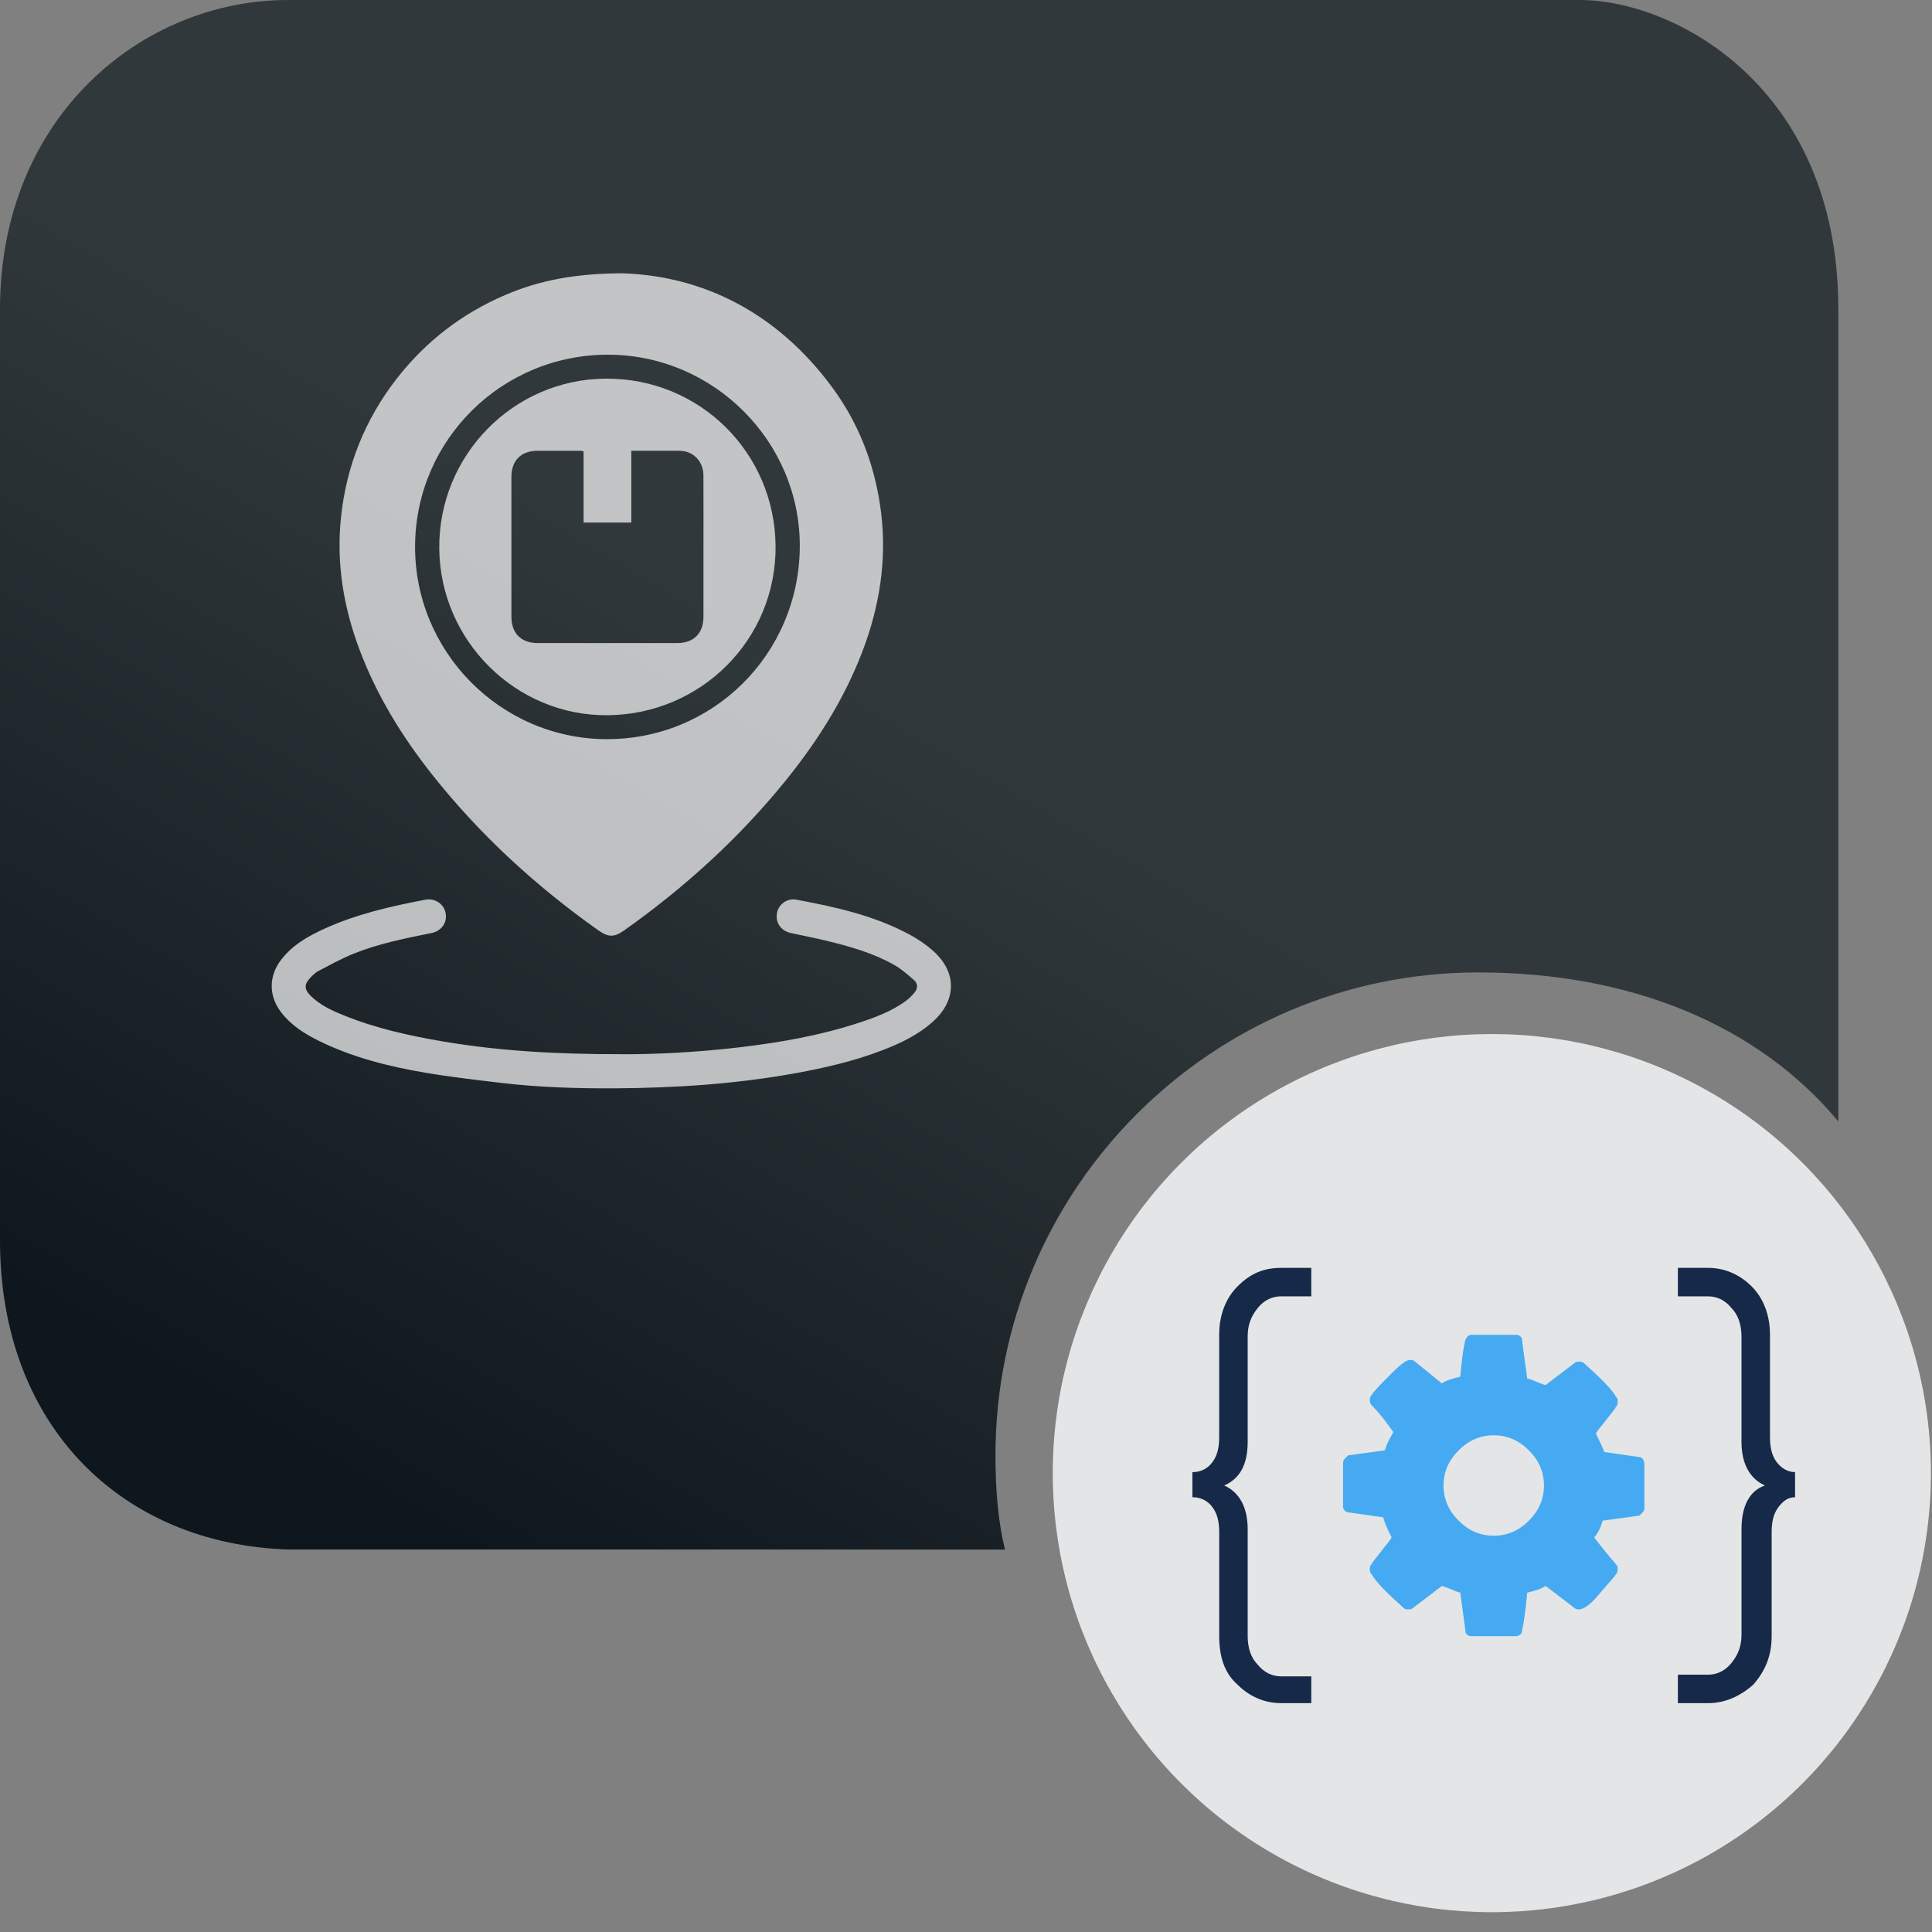 <?xml version="1.0" encoding="UTF-8"?>
<svg width="64px" height="64px" viewBox="0 0 64 64" version="1.1" xmlns="http://www.w3.org/2000/svg" xmlns:xlink="http://www.w3.org/1999/xlink">
    <rect x="0" y="0" width="64" height="64" fill="#808080" stroke="none"/>
    <title>TrackShippingLabelsWithShipEngine</title>
    <defs>
        <linearGradient x1="36.722%" y1="37.05%" x2="3.33%" y2="85.525%" id="linearGradient-1">
            <stop stop-color="#31383B" offset="0%"></stop>
            <stop stop-color="#0E171E" offset="100%"></stop>
        </linearGradient>
    </defs>
    <g id="functions-icons" stroke="none" stroke-width="1" fill="none" fill-rule="evenodd">
        <g id="TrackShippingLabelsWithShipEngine">
            <path d="M52.324,0 C55.502,0 60.897,2.909 60.897,10.236 L60.897,37.148 C58.25,33.973 54.057,32.213 48.976,32.213 C40.14,32.213 32.976,39.377 32.976,48.213 C32.976,49.468 33.083,50.494 33.291,51.331 L9.543,51.329 C4.054,51.152 0,47.257 0,41.093 L0,10.236 C0,3.879 4.695,0 9.543,0 L52.324,0 Z" id="Combined-Shape" fill="url(#linearGradient-1)" fill-rule="nonzero"></path>
            <circle id="Oval" fill="#E4E5E6" cx="49.419" cy="48.799" r="14.545"></circle>
            <g id="Group-42-Copy" transform="translate(39.5, 42)" fill-rule="nonzero">
                <path d="M11.646,7.209 C11.646,6.766 11.48,6.377 11.147,6.045 C10.814,5.712 10.426,5.546 9.982,5.546 C9.539,5.546 9.15,5.712 8.818,6.045 C8.485,6.377 8.319,6.766 8.319,7.209 C8.319,7.653 8.485,8.041 8.818,8.374 C9.15,8.707 9.539,8.873 9.982,8.873 C10.426,8.873 10.814,8.707 11.147,8.374 C11.48,8.041 11.646,7.653 11.646,7.209 L11.646,7.209 Z M14.973,6.488 L14.973,7.93 C14.973,7.986 14.973,8.041 14.918,8.097 L14.807,8.207 L13.587,8.374 C13.531,8.596 13.42,8.818 13.309,8.928 C13.476,9.15 13.698,9.427 14.03,9.816 C14.086,9.872 14.086,9.927 14.086,9.982 C14.086,10.038 14.086,10.093 14.03,10.148 C13.92,10.315 13.698,10.537 13.42,10.869 C13.143,11.202 12.921,11.313 12.81,11.313 C12.755,11.313 12.7,11.313 12.644,11.257 L11.701,10.536 C11.535,10.648 11.313,10.703 11.091,10.759 C11.035,11.368 10.98,11.757 10.925,11.979 C10.925,12.145 10.814,12.2 10.703,12.2 L9.261,12.2 C9.206,12.2 9.15,12.2 9.095,12.145 C9.039,12.089 9.039,12.034 9.039,11.979 L8.873,10.759 C8.651,10.703 8.485,10.592 8.263,10.537 L7.32,11.258 C7.265,11.313 7.209,11.313 7.154,11.313 C7.098,11.313 7.043,11.313 6.987,11.258 C6.433,10.759 6.1,10.426 5.934,10.148 C5.878,10.093 5.878,10.038 5.878,9.982 C5.878,9.927 5.878,9.871 5.934,9.816 C5.989,9.705 6.1,9.594 6.267,9.372 C6.433,9.15 6.544,9.04 6.599,8.928 C6.488,8.707 6.377,8.485 6.322,8.263 L5.157,8.097 C5.102,8.097 5.047,8.041 5.047,8.041 C5.047,8.041 4.991,7.986 4.991,7.93 L4.991,6.488 C4.991,6.433 4.991,6.377 5.047,6.322 L5.157,6.211 L6.377,6.045 C6.433,5.823 6.544,5.656 6.655,5.435 C6.488,5.213 6.267,4.88 5.934,4.547 C5.878,4.492 5.878,4.436 5.878,4.381 C5.878,4.326 5.878,4.27 5.934,4.215 C6.045,4.048 6.267,3.827 6.599,3.494 C6.932,3.161 7.098,3.05 7.209,3.05 C7.265,3.05 7.32,3.05 7.376,3.106 L8.263,3.827 C8.429,3.715 8.651,3.66 8.873,3.605 C8.929,2.994 8.984,2.607 9.04,2.385 C9.095,2.273 9.15,2.218 9.261,2.218 L10.703,2.218 C10.759,2.218 10.814,2.218 10.869,2.274 C10.925,2.329 10.925,2.385 10.925,2.44 L11.091,3.66 C11.313,3.716 11.48,3.827 11.701,3.882 L12.644,3.161 C12.7,3.105 12.755,3.105 12.81,3.105 C12.866,3.105 12.921,3.105 12.977,3.161 C13.531,3.66 13.92,4.048 14.03,4.27 C14.086,4.326 14.086,4.326 14.086,4.436 C14.086,4.492 14.086,4.547 14.03,4.603 C13.975,4.714 13.864,4.825 13.698,5.047 C13.531,5.268 13.42,5.379 13.365,5.49 C13.476,5.712 13.587,5.934 13.642,6.1 L14.807,6.267 C14.862,6.267 14.918,6.322 14.918,6.322 C14.918,6.322 14.973,6.433 14.973,6.488 L14.973,6.488 Z" id="Shape" fill="#45AAF2"></path>
                <path d="M8.09688234e-14,7.598 L8.09688234e-14,6.766 C0.263,6.772 0.513,6.648 0.665,6.433 C0.832,6.211 0.887,5.934 0.887,5.601 L0.887,2.219 C0.887,1.553 1.109,0.999 1.497,0.611 C1.941,0.167 2.385,0 2.94,0 L3.938,0 L3.938,0.943 L2.94,0.943 C2.662,0.943 2.385,1.053 2.163,1.331 C1.941,1.608 1.831,1.886 1.831,2.273 L1.831,5.767 C1.831,6.544 1.553,6.987 1.054,7.209 C1.553,7.431 1.831,7.93 1.831,8.651 L1.831,12.2 C1.831,12.588 1.941,12.921 2.163,13.143 C2.385,13.42 2.662,13.531 2.94,13.531 L3.938,13.531 L3.938,14.419 L2.94,14.419 C2.385,14.419 1.886,14.197 1.498,13.809 C1.054,13.42 0.888,12.866 0.888,12.2 L0.888,8.762 C0.888,8.429 0.832,8.152 0.666,7.93 C0.513,7.715 0.264,7.591 8.09688234e-14,7.598 Z" id="Path" fill="#162948"></path>
                <path d="M16.082,13.476 L17.08,13.476 C17.358,13.476 17.635,13.365 17.857,13.088 C18.079,12.81 18.19,12.533 18.19,12.145 L18.19,8.651 C18.19,7.874 18.467,7.376 18.966,7.209 C18.467,6.987 18.189,6.488 18.189,5.767 L18.189,2.273 C18.189,1.886 18.079,1.553 17.857,1.331 C17.635,1.053 17.358,0.943 17.08,0.943 L16.082,0.943 L16.082,-8.26212483e-16 L17.08,-8.26212483e-16 C17.635,-8.26212483e-16 18.134,0.222 18.522,0.61 C18.911,0.998 19.133,1.553 19.133,2.218 L19.133,5.601 C19.133,5.934 19.188,6.211 19.354,6.433 C19.52,6.655 19.742,6.766 19.964,6.766 L19.964,7.598 C19.742,7.598 19.576,7.708 19.41,7.93 C19.243,8.152 19.188,8.429 19.188,8.762 L19.188,12.2 C19.188,12.866 18.966,13.365 18.578,13.808 C18.134,14.197 17.635,14.419 17.08,14.419 L16.082,14.419 L16.082,13.476 L16.082,13.476 Z" id="Path" fill="#162948"></path>
            </g>
            <path d="M26.377,29.802 C27.669,30.042 28.95,30.325 30.12,30.953 C30.402,31.104 30.674,31.288 30.913,31.501 C31.705,32.206 31.693,33.136 30.904,33.843 C30.411,34.285 29.825,34.563 29.215,34.797 C28.293,35.149 27.337,35.372 26.368,35.548 C24.386,35.909 22.385,36.04 20.376,36.052 C19.112,36.059 17.848,36.02 16.592,35.871 C15.762,35.773 14.93,35.678 14.106,35.538 C12.887,35.332 11.689,35.033 10.57,34.483 C10.096,34.251 9.653,33.971 9.322,33.546 C8.896,33 8.892,32.341 9.315,31.791 C9.697,31.294 10.227,30.999 10.783,30.749 C11.837,30.274 12.956,30.02 14.084,29.805 C14.41,29.743 14.706,29.944 14.762,30.25 C14.819,30.564 14.628,30.84 14.294,30.908 C13.421,31.085 12.545,31.258 11.716,31.591 C11.313,31.753 10.93,31.966 10.544,32.167 C10.445,32.219 10.36,32.306 10.281,32.388 C10.073,32.604 10.073,32.769 10.287,32.983 C10.603,33.3 11.004,33.48 11.41,33.643 C12.459,34.065 13.555,34.31 14.667,34.498 C16.517,34.811 18.381,34.923 20.531,34.921 C21.69,34.933 23.121,34.857 24.545,34.688 C25.843,34.533 27.129,34.307 28.377,33.905 C28.944,33.722 29.506,33.52 29.995,33.166 C30.104,33.087 30.202,32.988 30.29,32.886 C30.405,32.751 30.413,32.588 30.282,32.472 C30.072,32.285 29.855,32.095 29.611,31.958 C28.92,31.57 28.162,31.354 27.396,31.168 C26.998,31.071 26.595,30.995 26.195,30.907 C25.872,30.836 25.687,30.572 25.737,30.256 C25.783,29.965 26.068,29.745 26.377,29.802 Z M20.593,9.053 C23.297,9.131 25.757,10.37 27.574,12.839 C28.422,13.991 28.933,15.291 29.149,16.702 C29.392,18.28 29.198,19.818 28.665,21.317 C28.07,22.989 27.145,24.472 26.036,25.845 C24.49,27.758 22.686,29.396 20.681,30.818 C20.345,31.056 20.153,31.054 19.817,30.816 C17.744,29.348 15.887,27.646 14.309,25.651 C13.308,24.384 12.469,23.02 11.902,21.5 C11.379,20.102 11.141,18.663 11.292,17.172 C11.466,15.456 12.081,13.911 13.139,12.547 C14.098,11.314 15.298,10.388 16.734,9.773 C17.854,9.293 19.026,9.062 20.593,9.053 Z M20.18,11.75 C16.652,11.727 13.78,14.547 13.75,18.064 C13.721,21.567 16.558,24.456 20.056,24.485 C23.601,24.515 26.467,21.683 26.494,18.122 C26.52,14.652 23.668,11.773 20.18,11.75 Z M20.061,12.543 C23.169,12.52 25.67,14.988 25.692,18.097 C25.714,21.176 23.228,23.671 20.117,23.693 C17.087,23.716 14.574,21.219 14.551,18.163 C14.528,15.085 17,12.564 20.061,12.543 Z M22.417,14.931 L22.311,14.932 L22.082,14.932 L22.082,14.932 L21.852,14.932 L20.913,14.932 L20.913,17.311 L19.332,17.311 L19.332,14.954 C19.291,14.941 19.28,14.934 19.268,14.934 C18.783,14.933 18.298,14.932 17.813,14.932 C17.263,14.933 16.942,15.249 16.941,15.798 C16.94,17.34 16.94,18.883 16.941,20.425 C16.942,20.983 17.262,21.303 17.822,21.303 C19.358,21.305 20.894,21.305 22.43,21.303 C22.979,21.303 23.301,20.981 23.303,20.436 C23.305,19.795 23.303,19.154 23.303,18.514 L23.304,17.133 L23.302,15.753 C23.3,15.324 23.028,15.001 22.628,14.941 L22.523,14.932 L22.523,14.932 L22.417,14.931 Z" id="Combined-Shape" fill-opacity="0.7" fill="#FFFFFF"></path>
        </g>
    </g>
</svg>
